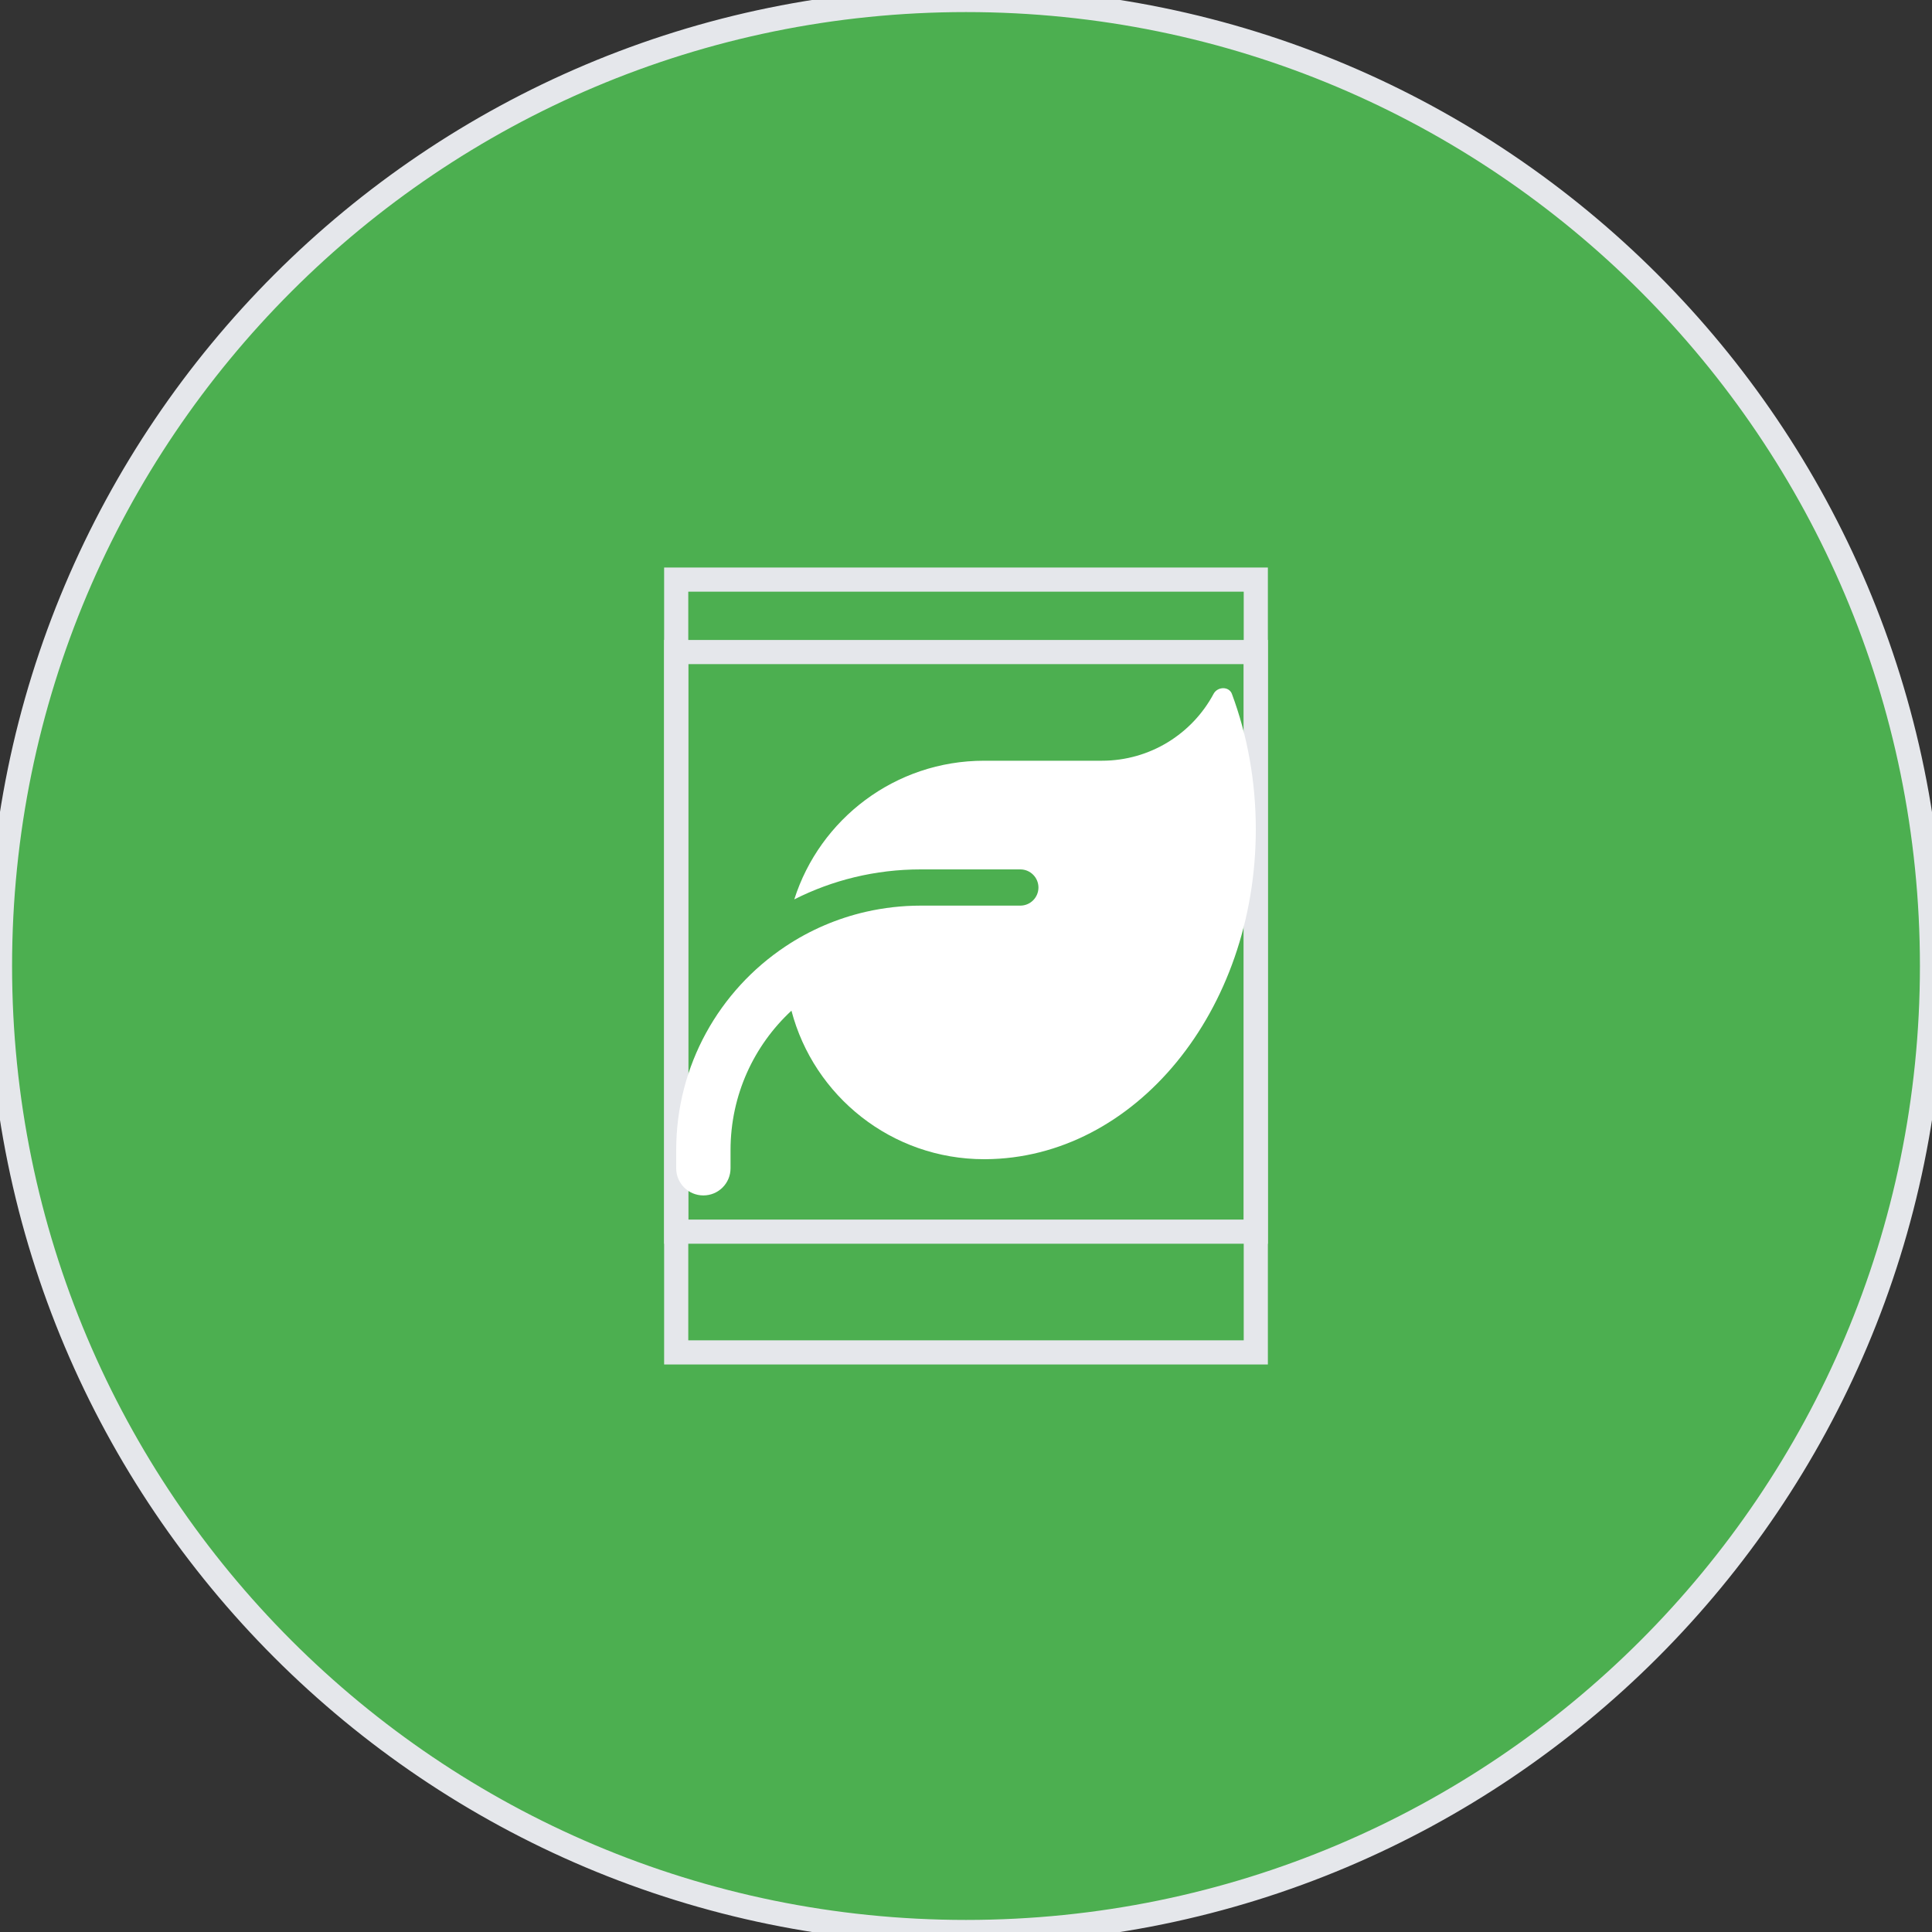 <svg width="80" height="80" viewBox="0 0 80 80" fill="none" xmlns="http://www.w3.org/2000/svg">
<rect x="0" y="0" width="80" height="80" fill="#333333" stroke="none"/>
<path d="M40 0C62.091 0 80 17.909 80 40C80 62.091 62.091 80 40 80C17.909 80 0 62.091 0 40C0 17.909 17.909 0 40 0Z" fill="#4CAF50"/>
<path d="M40 0C62.091 0 80 17.909 80 40C80 62.091 62.091 80 40 80C17.909 80 0 62.091 0 40C0 17.909 17.909 0 40 0Z" stroke="#E5E7EB"/>
<path d="M52 56H28V24H52V56Z" stroke="#E5E7EB"/>
<path d="M52 51H28V27H52V51Z" stroke="#E5E7EB"/>
<path d="M40.75 31.5C37.066 31.5 33.948 33.914 32.889 37.242C34.464 36.445 36.241 36 38.125 36H42.25C42.663 36 43 36.337 43 36.75C43 37.163 42.663 37.5 42.25 37.5H41.5H38.125C37.347 37.5 36.592 37.589 35.866 37.753C34.652 38.03 33.522 38.522 32.519 39.192C29.795 41.006 28 44.105 28 47.625V48.375C28 48.998 28.502 49.5 29.125 49.5C29.748 49.5 30.25 48.998 30.25 48.375V47.625C30.25 45.342 31.22 43.289 32.772 41.85C33.7 45.389 36.92 48 40.75 48H40.797C46.989 47.967 52 41.864 52 34.341C52 32.344 51.648 30.445 51.011 28.734C50.889 28.411 50.416 28.425 50.252 28.73C49.37 30.38 47.627 31.5 45.625 31.5H40.75Z" fill="white"/>
</svg>
